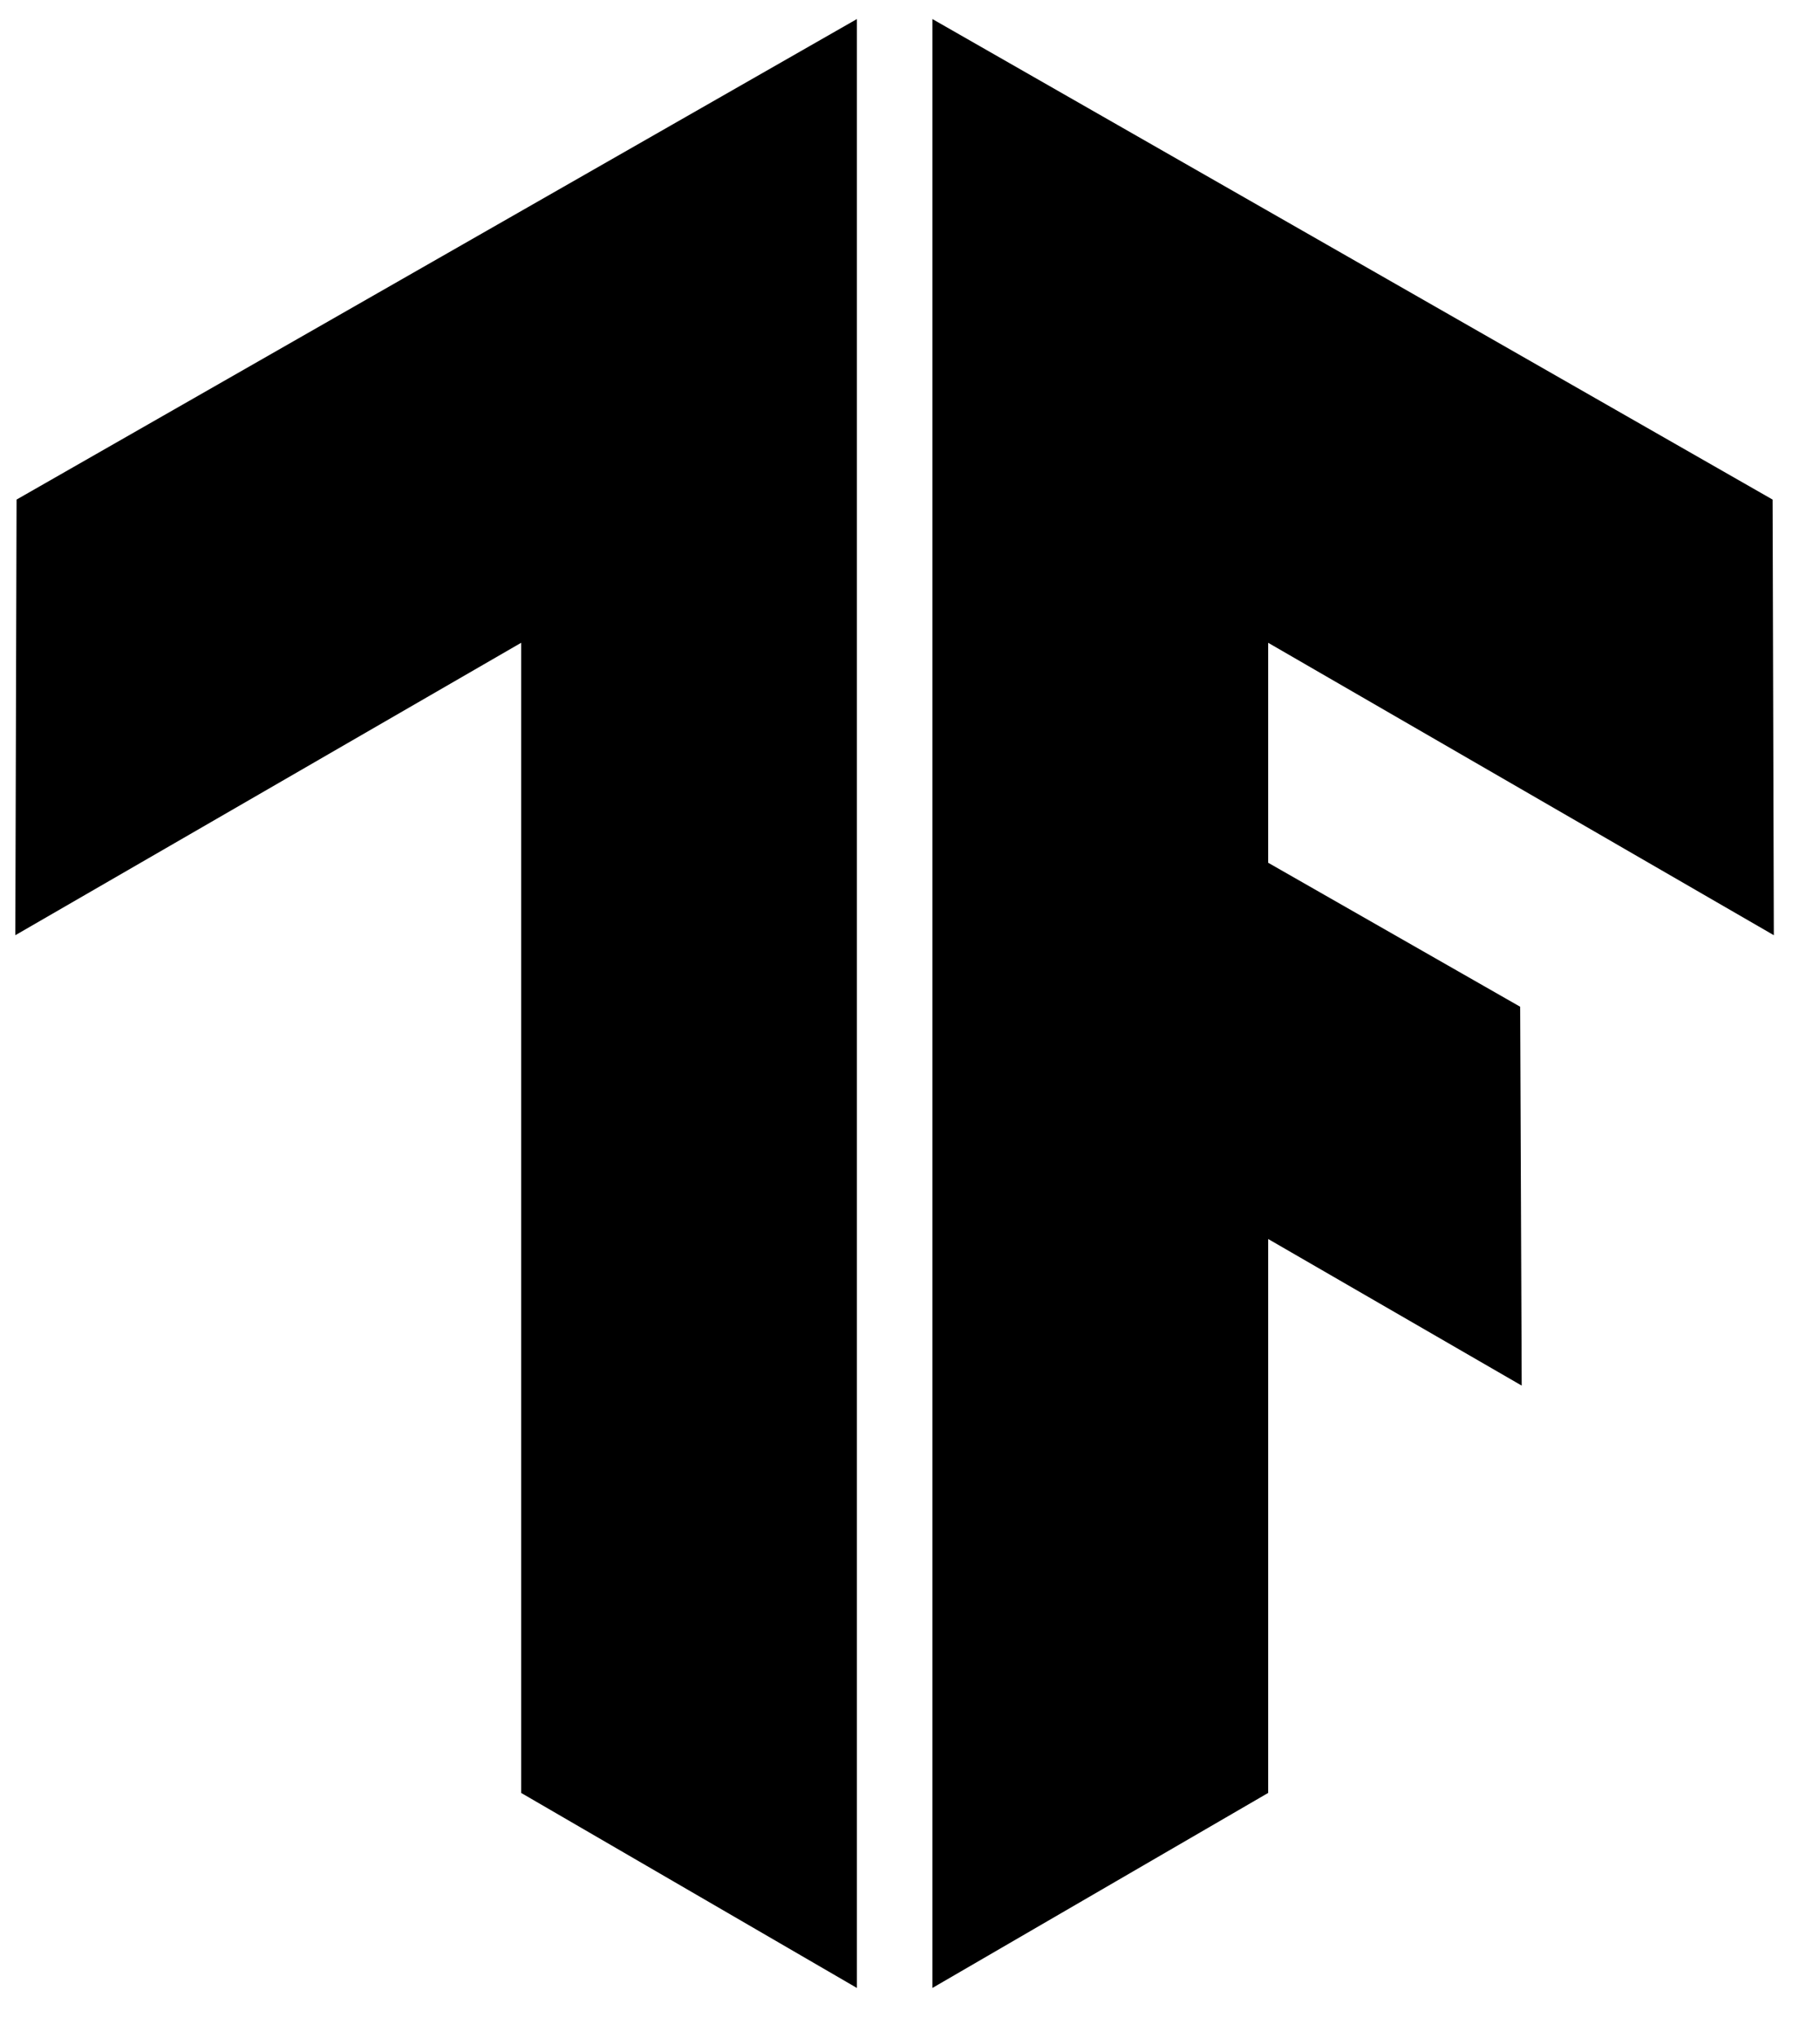 <?xml version="1.0" encoding="UTF-8" standalone="no"?>
<!DOCTYPE svg PUBLIC "-//W3C//DTD SVG 1.1//EN" "http://www.w3.org/Graphics/SVG/1.1/DTD/svg11.dtd">
<svg version="1.1" xmlns="http://www.w3.org/2000/svg" xmlns:xlink="http://www.w3.org/1999/xlink" preserveAspectRatio="xMidYMid meet" viewBox="-0.997 -1 118.38 132" width="114.38" height="128"><defs><path d="M54.74 0L54.74 128L32.9 115.32L32.9 40.55L0 59.56L0.08 31.24L54.74 0ZM114.3 31.24L59.65 0L59.65 128L81.49 115.32L81.49 79.31L97.98 88.84L97.88 64.21L81.49 54.85L81.49 40.55L114.38 59.56L114.3 31.24Z" id="c5zIYFjgn0"></path></defs><g><g><use xlink:href="#c5zIYFjgn0" opacity="1" fill="#000000" fill-opacity="1"></use><g><use xlink:href="#c5zIYFjgn0" opacity="1" fill-opacity="0" stroke="#000000" stroke-width="1" stroke-opacity="0"></use></g></g></g></svg>